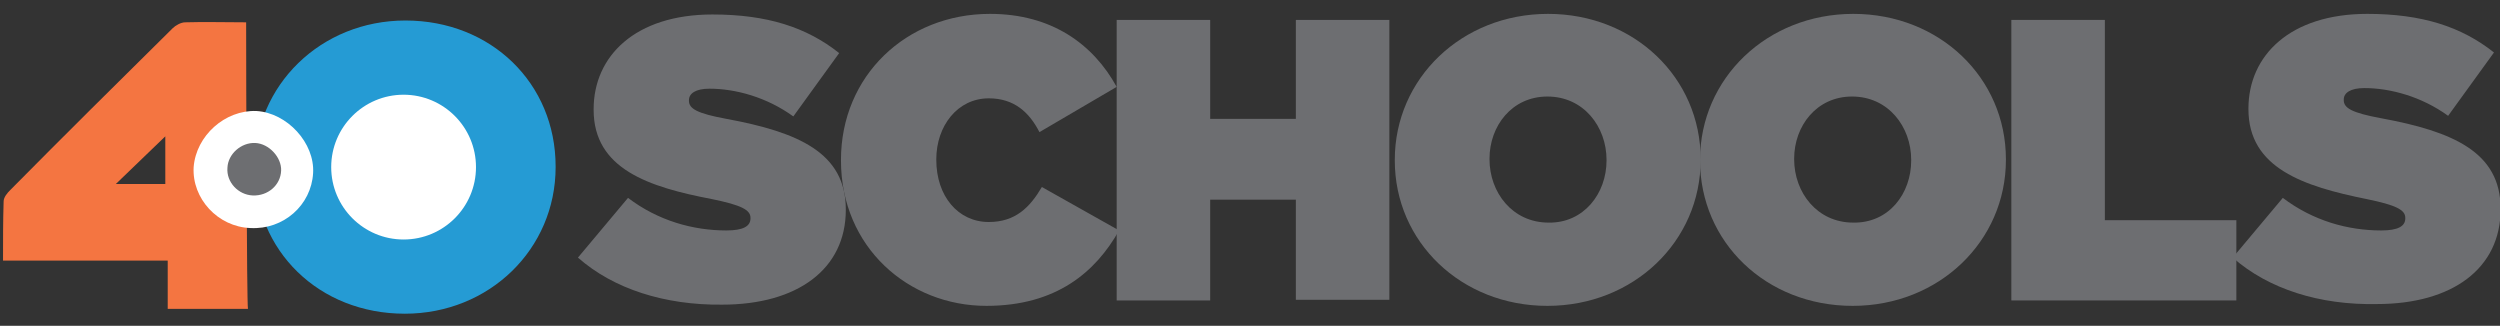 <?xml version="1.0" encoding="utf-8"?>
<!-- Generator: Adobe Illustrator 21.0.0, SVG Export Plug-In . SVG Version: 6.00 Build 0)  -->
<svg version="1.1" id="Layer_1" xmlns="http://www.w3.org/2000/svg" xmlns:xlink="http://www.w3.org/1999/xlink" x="0px" y="0px"
	 viewBox="0 0 414.4 54" style="enable-background:new 0 0 414.4 54;" xml:space="preserve">
<rect x="0" y="0" width="414.4" height="54" fill="#333333" stroke="none"/>
<style type="text/css">
	.st0{fill:#6D6E71;}
	.st1{fill:#F47541;}
	.st2{fill:#259BD4;}
	.st3{fill:#FFFFFF;}
</style>
<g>
	<path class="st0" d="M95.8,42.7l8.3-9.9c5,3.8,10.8,5.4,16.3,5.4c2.8,0,4-0.7,4-2v-0.1c0-1.3-1.5-2.1-6.4-3.1
		C107.5,31,98.4,28,98.4,18.2v-0.1c0-8.8,6.9-15.7,19.7-15.7c9,0,15.6,2.1,21,6.4l-7.6,10.5c-4.4-3.2-9.6-4.6-13.9-4.6
		c-2.3,0-3.4,0.8-3.4,1.9v0.1c0,1.3,1.3,2.1,6.2,3c11.9,2.2,19.8,5.6,19.8,15v0.1c0,9.8-8,15.7-20.5,15.7
		C110.2,50.6,101.7,47.9,95.8,42.7z"/>
	<path class="st0" d="M139.4,26.6v-0.1c0-13.9,10.8-24.2,24.7-24.2c10.2,0,17.1,5,21,12.1l-12.8,7.5c-1.7-3.3-4.2-5.6-8.4-5.6
		c-5.2,0-8.7,4.6-8.7,10.1v0.1c0,6,3.6,10.3,8.7,10.3c4.4,0,6.8-2.4,8.8-5.8l12.8,7.2c-3.9,6.9-10.4,12.5-22,12.5
		C150.6,50.7,139.4,41,139.4,26.6z"/>
	<path class="st0" d="M185.1,3.3h15.5v16.4h14.2V3.3h15.5v46.4h-15.5V33.1h-14.2v16.7h-15.5V3.3z"/>
	<path class="st0" d="M231.2,26.6v-0.1c0-13.5,11.1-24.2,25.4-24.2c14.3,0,25.3,10.6,25.3,24.1v0.1c0,13.5-11.1,24.2-25.4,24.2
		C242.2,50.7,231.2,40.1,231.2,26.6z M266.3,26.6v-0.1c0-5.5-3.8-10.5-9.8-10.5c-5.9,0-9.6,4.9-9.6,10.3v0.1
		c0,5.5,3.8,10.5,9.8,10.5C262.5,37,266.3,32.1,266.3,26.6z"/>
	<path class="st0" d="M281.8,26.6v-0.1c0-13.5,11.1-24.2,25.4-24.2c14.3,0,25.3,10.6,25.3,24.1v0.1c0,13.5-11.1,24.2-25.4,24.2
		C292.7,50.7,281.8,40.1,281.8,26.6z M316.8,26.6v-0.1C316.8,21,313,16,307,16c-5.9,0-9.6,4.9-9.6,10.3v0.1c0,5.5,3.8,10.5,9.8,10.5
		C313.1,37,316.8,32.1,316.8,26.6z"/>
	<path class="st0" d="M333.4,3.3h15.5v33.2h21.8v13.3h-37.3V3.3z"/>
	<path class="st0" d="M370.1,42.7l8.3-9.9c5,3.8,10.8,5.4,16.3,5.4c2.8,0,4-0.7,4-2v-0.1c0-1.3-1.5-2.1-6.4-3.1
		c-10.4-2.1-19.6-5.1-19.6-14.9v-0.1c0-8.8,6.9-15.7,19.7-15.7c9,0,15.6,2.1,21,6.4l-7.6,10.5c-4.4-3.2-9.6-4.6-13.9-4.6
		c-2.3,0-3.4,0.8-3.4,1.9v0.1c0,1.3,1.3,2.1,6.2,3c11.9,2.2,19.8,5.6,19.8,15v0.1c0,9.8-8,15.7-20.5,15.7
		C384.5,50.6,376,47.9,370.1,42.7z"/>
</g>
<path class="st1" d="M40.8,3.7c-3.6,0-6.9-0.1-10.1,0c-0.7,0-1.6,0.5-2.1,1c-9,8.9-18,17.8-26.9,26.8c-0.5,0.5-1.1,1.2-1.1,1.9
	c-0.1,3.2-0.1,6.4-0.1,9.8c9.2,0,18.1,0,27.3,0c0,2.8,0,5.4,0,8c4.1,0,9.5,0,13.3,0C40.9,50.3,40.8,12.7,40.8,3.7z M27.4,30.5
	c-2.7,0-5.4,0-8.2,0c2.8-2.7,5.5-5.3,8.2-7.9C27.4,25,27.4,27.7,27.4,30.5z"/>
<g>
	<path class="st2" d="M67.1,16.1c-6.3,0-11,4.9-11,11.5v0.1c0,6.6,4.8,11.6,11.1,11.6c6.3,0,11-4.9,11-11.5v-0.1
		C78.2,21.1,73.4,16.1,67.1,16.1z"/>
	<path class="st2" d="M67.2,3.4c-14,0-25,10.7-25,24.3v0.1C42.2,41.6,52.9,52,67.1,52c14,0,25-10.7,25-24.3v-0.1
		C92.1,13.8,81.4,3.4,67.2,3.4z M78.2,27.8c0,6.5-4.7,11.5-11,11.5c-6.3,0-11.1-5-11.1-11.6v-0.1c0-6.5,4.7-11.5,11-11.5
		c6.3,0,11.1,5,11.1,11.6V27.8z"/>
</g>
<circle class="st3" cx="66.9" cy="27.7" r="12"/>
<path class="st3" d="M42.5,18.4c5.1,0.3,9.7,5.3,9.4,10.3c-0.3,5.3-4.9,9.4-10.4,9.1c-5.4-0.2-9.7-4.9-9.4-10.1
	C32.5,22.5,37.3,18.2,42.5,18.4z"/>
<path class="st0" d="M42.3,23.7c2.3,0.1,4.4,2.4,4.3,4.6c-0.1,2.4-2.2,4.2-4.7,4.1c-2.4-0.1-4.4-2.2-4.2-4.6
	C37.8,25.5,40,23.6,42.3,23.7z"/>
</svg>
